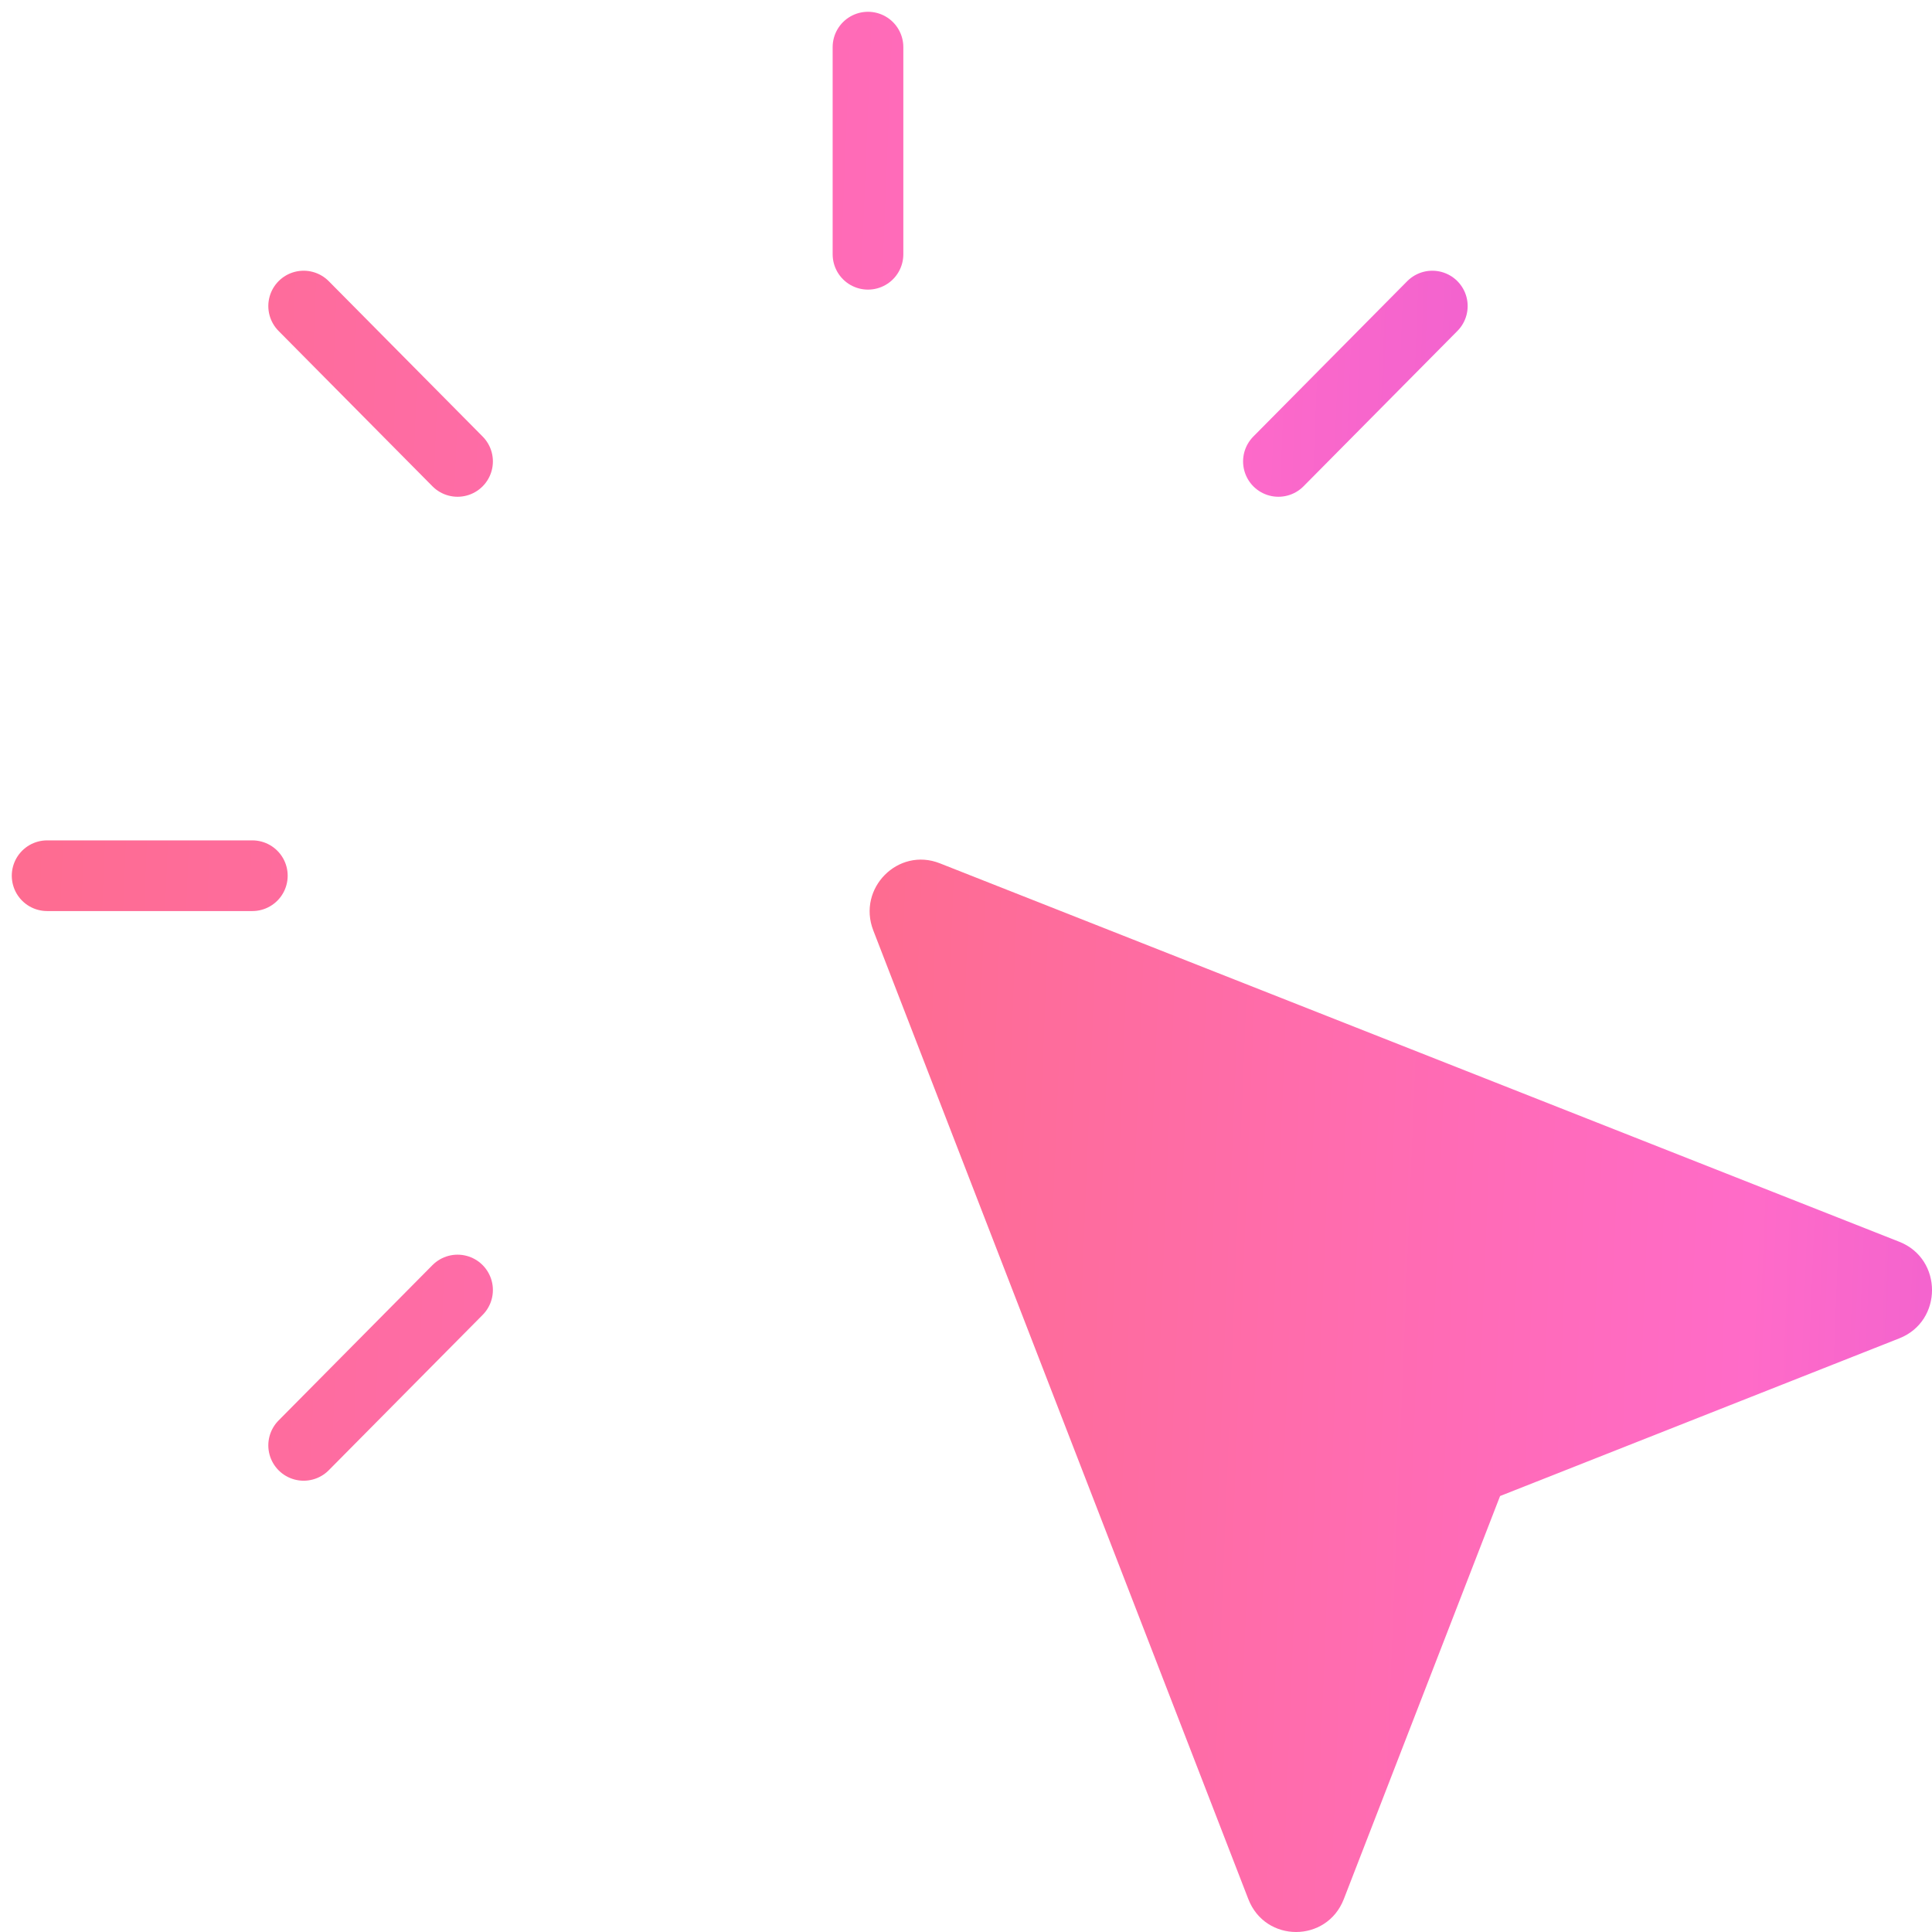 <svg width="41" height="41" viewBox="0 0 41 41" fill="none" xmlns="http://www.w3.org/2000/svg">
<path fill-rule="evenodd" clip-rule="evenodd" d="M18.532 19.744C18.187 18.852 19.059 17.972 19.943 18.32L40.308 26.353C41.231 26.718 41.231 28.036 40.308 28.401L31.834 31.748L28.518 40.301C28.157 41.233 26.851 41.233 26.491 40.301L18.532 19.744Z" fill="url(#paint0_linear_394_1646)"/>
<path d="M9.71 9.792L6.444 6.495M27.13 9.792L30.396 6.495M6.444 30.673L9.71 27.376M18.42 5.396V1M5.355 18.584H1" stroke="url(#paint1_linear_394_1646)" stroke-width="1.5" stroke-linecap="round" stroke-linejoin="round"/>
<defs>
<linearGradient id="paint0_linear_394_1646" x1="-7.643" y1="54.333" x2="74.031" y2="57.607" gradientUnits="userSpaceOnUse">
<stop stop-color="#FD6E48"/>
<stop offset="0.534" stop-color="#FF6BC8"/>
<stop offset="0.974" stop-color="#9427FF"/>
</linearGradient>
<linearGradient id="paint1_linear_394_1646" x1="-33.029" y1="48.058" x2="73.464" y2="52.327" gradientUnits="userSpaceOnUse">
<stop stop-color="#FD6E48"/>
<stop offset="0.534" stop-color="#FF6BC8"/>
<stop offset="0.974" stop-color="#9427FF"/>
</linearGradient>
</defs>
</svg>
